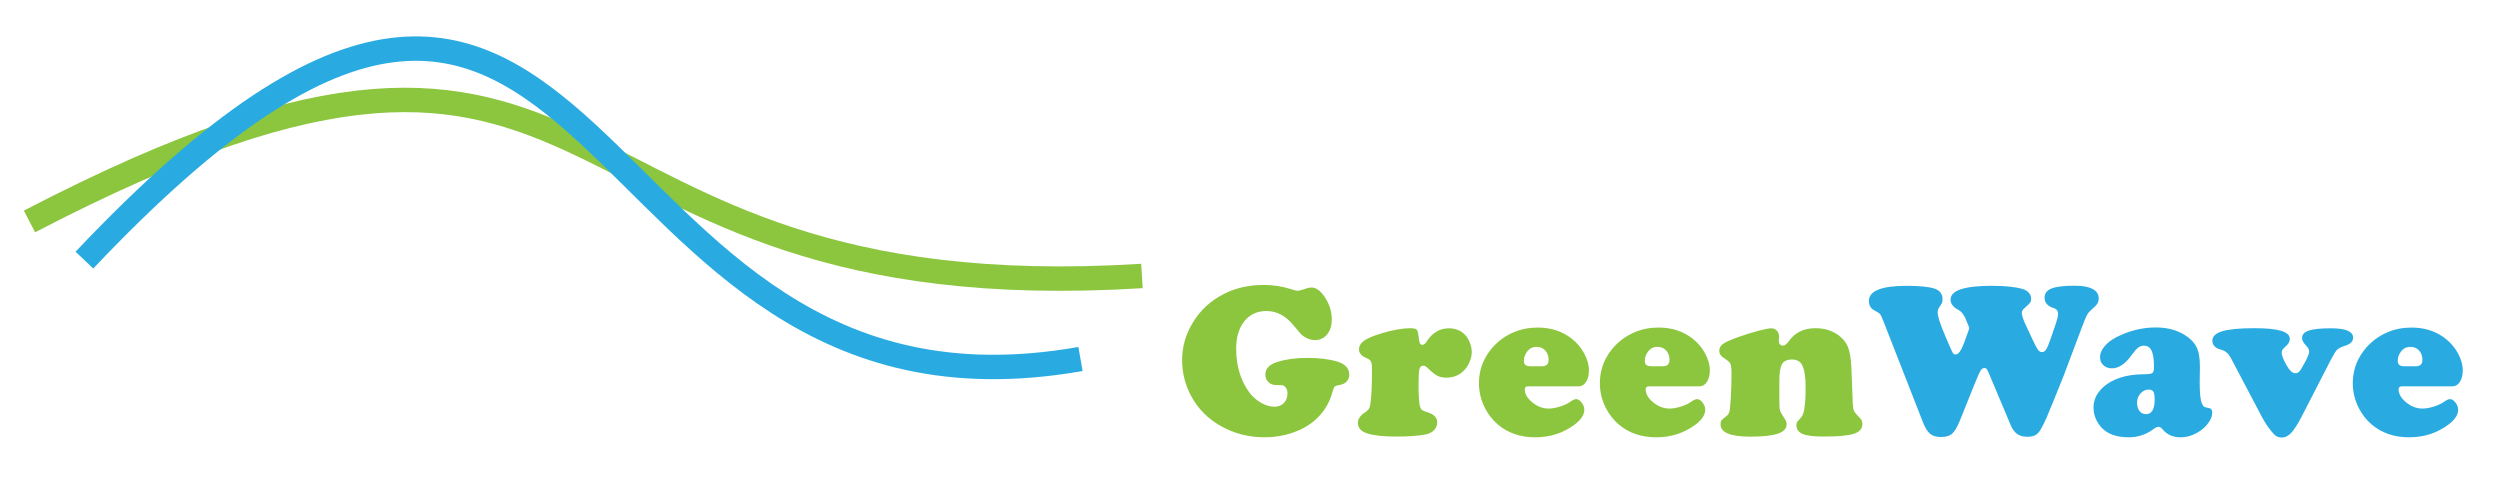 <?xml version="1.0" encoding="utf-8"?>
<!-- Generator: Adobe Illustrator 14.0.0, SVG Export Plug-In . SVG Version: 6.00 Build 43363)  -->
<!DOCTYPE svg PUBLIC "-//W3C//DTD SVG 1.1//EN" "http://www.w3.org/Graphics/SVG/1.1/DTD/svg11.dtd">
<svg version="1.1" id="Calque_1" xmlns="http://www.w3.org/2000/svg" xmlns:xlink="http://www.w3.org/1999/xlink" x="0px" y="0px"
	 width="1024px" height="200px" viewBox="0 0 1024 200" enable-background="new 0 0 1024 200" xml:space="preserve">
<g>
	<path fill="none" stroke="#8CC63F" stroke-width="10" d="M12.075,90.708c250.667-130.333,198.667,38.333,455.666,22.333"/>
	<path fill="none" stroke="#29ABE2" stroke-width="10" d="M442.575,147.041c-215,38-189-272-408-40.5"/>
	<g>
		<rect x="482.077" y="117.862" fill="none" width="609.332" height="91.331"/>
		<path fill="#8CC63F" d="M517.628,116.719c3.838,0,7.456,0.543,10.854,1.627c1.523,0.498,2.563,0.746,3.12,0.746
			c0.586,0,1.816-0.336,3.691-1.01c0.615-0.205,1.245-0.309,1.89-0.309c1.641,0,3.208,0.967,4.702,2.9
			c2.401,3.105,3.604,6.504,3.604,10.195c0,2.521-0.638,4.557-1.911,6.109c-1.275,1.553-2.952,2.328-5.032,2.328
			c-1.699,0-3.369-0.615-5.01-1.846c-0.499-0.38-1.714-1.758-3.647-4.131c-3.223-3.955-6.929-5.932-11.118-5.932
			c-3.809,0-6.833,1.391-9.075,4.174c-2.241,2.784-3.362,6.533-3.362,11.25c0,7.003,1.787,12.965,5.361,17.887
			c1.348,1.787,2.959,3.215,4.834,4.284s3.735,1.604,5.581,1.604c1.522,0,2.775-0.506,3.757-1.517
			c0.982-1.011,1.473-2.308,1.473-3.89c0-1.406-0.41-2.401-1.23-2.988c-0.322-0.234-0.623-0.373-0.9-0.417
			c-0.279-0.044-1.121-0.065-2.527-0.065c-1.26,0-2.307-0.402-3.143-1.209c-0.834-0.806-1.252-1.824-1.252-3.055
			c0-2.432,1.611-4.159,4.834-5.186c3.545-1.113,7.631-1.67,12.261-1.67c4.95,0,9.111,0.514,12.48,1.539
			c3.192,0.996,4.79,2.797,4.79,5.404c0,1.055-0.367,1.971-1.099,2.747c-0.732,0.776-1.685,1.237-2.856,1.384
			c-1.025,0.147-1.691,0.374-2,0.682c-0.307,0.308-0.622,1.063-0.944,2.264c-1.26,4.658-3.721,8.555-7.383,11.689
			c-2.521,2.139-5.56,3.809-9.118,5.01c-3.561,1.201-7.303,1.801-11.229,1.801c-6.416,0-12.305-1.479-17.666-4.438
			c-5.508-3.018-9.697-7.236-12.568-12.656c-2.402-4.512-3.604-9.39-3.604-14.635c0-5.302,1.435-10.342,4.307-15.117
			c3.047-5.126,7.31-9.081,12.788-11.865C506.055,117.949,511.504,116.719,517.628,116.719z"/>
		<path fill="#8CC63F" d="M577.523,134.43c1.553,0,2.498,0.219,2.834,0.658c0.337,0.439,0.638,1.846,0.901,4.219
			c0.146,1.29,0.601,1.934,1.362,1.934c0.586,0,1.143-0.424,1.67-1.273c2.344-3.662,5.405-5.494,9.185-5.494
			c2.665,0,4.849,0.865,6.548,2.594c0.82,0.85,1.494,1.94,2.021,3.273c0.527,1.334,0.791,2.615,0.791,3.846
			c0,1.377-0.322,2.79-0.967,4.24s-1.479,2.645-2.505,3.582c-1.875,1.787-4.175,2.68-6.899,2.68c-1.494,0-2.746-0.264-3.758-0.791
			c-1.01-0.527-2.336-1.596-3.977-3.207c-0.615-0.615-1.187-0.924-1.714-0.924c-0.82,0-1.355,0.462-1.604,1.385
			c-0.248,0.923-0.373,2.863-0.373,5.822c0,4.424,0.16,7.442,0.483,9.053c0.204,0.879,0.49,1.488,0.856,1.824
			c0.367,0.337,1.15,0.682,2.352,1.033c2.637,0.791,3.955,2.168,3.955,4.131c0,1.201-0.425,2.248-1.274,3.142
			c-0.851,0.894-1.978,1.487-3.384,1.78c-2.813,0.586-6.943,0.879-12.393,0.879c-5.186,0-9.126-0.455-11.821-1.363
			c-2.402-0.819-3.604-2.24-3.604-4.262c0-1.523,0.879-2.886,2.637-4.088c0.85-0.556,1.435-1.061,1.758-1.516
			c0.322-0.454,0.542-1.076,0.659-1.867c0.469-2.666,0.703-7.604,0.703-14.811c0-1.318-0.146-2.263-0.439-2.834
			s-0.879-1.033-1.758-1.385c-2.08-0.819-3.12-2.006-3.12-3.559c0-1.406,0.718-2.615,2.153-3.626s3.838-2.015,7.207-3.011
			C570.521,135.147,574.359,134.459,577.523,134.43z"/>
		<path fill="#8CC63F" d="M646.561,158.248h-20.654c-0.908,0-1.363,0.395-1.363,1.186c0,1.905,1.033,3.699,3.1,5.384
			c2.064,1.685,4.283,2.526,6.656,2.526c1.406,0,2.967-0.27,4.682-0.813c1.713-0.542,3.127-1.209,4.24-2
			c0.996-0.703,1.787-1.055,2.373-1.055c0.762,0,1.508,0.469,2.24,1.406c0.732,0.938,1.1,1.905,1.1,2.9
			c0,2.109-1.318,4.146-3.955,6.109c-4.658,3.486-10.035,5.229-16.129,5.229c-6.152,0-11.309-1.786-15.469-5.361
			c-2.021-1.758-3.691-3.881-5.01-6.371c-1.729-3.311-2.592-6.797-2.592-10.459c0-4.922,1.494-9.346,4.482-13.271
			c2.578-3.398,5.859-5.934,9.844-7.604c2.988-1.259,6.225-1.889,9.711-1.889c5.566,0,10.299,1.582,14.195,4.746
			c1.963,1.582,3.545,3.457,4.746,5.625c1.377,2.461,2.064,4.863,2.064,7.207c0,1.904-0.395,3.465-1.186,4.68
			C648.846,157.64,647.82,158.248,646.561,158.248z M627.049,150.029h4.438c1.875,0,2.813-0.863,2.813-2.592
			c0-1.582-0.453-2.871-1.361-3.867s-2.096-1.494-3.561-1.494c-1.641,0-2.93,0.645-3.867,1.934
			c-0.879,1.201-1.318,2.416-1.318,3.646c0,0.879,0.213,1.494,0.639,1.846C625.254,149.854,625.994,150.029,627.049,150.029z"/>
		<path fill="#8CC63F" d="M696.086,158.248h-20.654c-0.908,0-1.363,0.395-1.363,1.186c0,1.905,1.033,3.699,3.1,5.384
			c2.064,1.685,4.283,2.526,6.656,2.526c1.406,0,2.967-0.27,4.682-0.813c1.713-0.542,3.127-1.209,4.24-2
			c0.996-0.703,1.787-1.055,2.373-1.055c0.762,0,1.508,0.469,2.24,1.406c0.732,0.938,1.1,1.905,1.1,2.9
			c0,2.109-1.318,4.146-3.955,6.109c-4.658,3.486-10.035,5.229-16.129,5.229c-6.152,0-11.309-1.786-15.469-5.361
			c-2.021-1.758-3.691-3.881-5.01-6.371c-1.729-3.311-2.592-6.797-2.592-10.459c0-4.922,1.494-9.346,4.482-13.271
			c2.578-3.398,5.859-5.934,9.844-7.604c2.988-1.259,6.225-1.889,9.711-1.889c5.566,0,10.299,1.582,14.195,4.746
			c1.963,1.582,3.545,3.457,4.746,5.625c1.377,2.461,2.064,4.863,2.064,7.207c0,1.904-0.395,3.465-1.186,4.68
			C698.371,157.64,697.346,158.248,696.086,158.248z M676.574,150.029h4.438c1.875,0,2.813-0.863,2.813-2.592
			c0-1.582-0.453-2.871-1.361-3.867s-2.096-1.494-3.561-1.494c-1.641,0-2.93,0.645-3.867,1.934
			c-0.879,1.201-1.318,2.416-1.318,3.646c0,0.879,0.213,1.494,0.639,1.846C674.779,149.854,675.52,150.029,676.574,150.029z"/>
		<path fill="#8CC63F" d="M758.311,150.381l0.615,15.469c0.059,1.172,0.242,2.037,0.549,2.594c0.309,0.557,1.209,1.625,2.703,3.207
			c0.439,0.469,0.658,1.129,0.658,1.979c0,1.934-1.156,3.281-3.471,4.043s-6.445,1.143-12.393,1.143c-4.043,0-6.9-0.352-8.57-1.055
			c-1.729-0.732-2.592-1.919-2.592-3.561c0-0.586,0.088-1.018,0.264-1.296s0.762-0.96,1.758-2.044
			c1.172-1.23,1.758-5.332,1.758-12.305c0-4.043-0.469-7.031-1.406-8.965c-0.762-1.553-2.168-2.328-4.219-2.328
			c-1.963,0-3.311,0.63-4.043,1.889c-0.732,1.26-1.1,3.545-1.1,6.855v8.701c0,1.729,0.111,2.916,0.33,3.561
			c0.221,0.645,0.945,1.889,2.176,3.734c0.322,0.527,0.482,1.129,0.482,1.803c0,1.729-1.201,3.003-3.604,3.822
			c-2.402,0.82-6.152,1.23-11.25,1.23c-8.145,0-12.217-1.684-12.217-5.053c0-0.703,0.125-1.238,0.375-1.604
			c0.248-0.366,0.842-0.886,1.779-1.56c0.762-0.557,1.244-1.193,1.449-1.912c0.205-0.718,0.396-2.482,0.572-5.295
			c0.205-3.34,0.307-6.841,0.307-10.504c0-2.021-0.152-3.346-0.461-3.977c-0.307-0.63-1.193-1.398-2.658-2.307
			c-1.26-0.791-1.891-1.758-1.891-2.9c0-1.172,0.514-2.132,1.539-2.879s3.135-1.691,6.328-2.834
			c2.813-0.996,5.521-1.839,8.129-2.527c2.607-0.688,4.395-1.033,5.361-1.033c0.879,0,1.619,0.323,2.221,0.967
			c0.6,0.645,0.9,1.406,0.9,2.285c0,0.088-0.016,0.455-0.045,1.1c-0.029,0.234-0.043,0.439-0.043,0.615
			c0,1.406,0.586,2.109,1.758,2.109c0.703,0,1.449-0.557,2.24-1.67c2.52-3.633,6.182-5.449,10.986-5.449
			c3.691,0,6.855,0.967,9.492,2.9c1.846,1.377,3.135,2.995,3.867,4.855C757.68,144.047,758.135,146.777,758.311,150.381z"/>
		<path fill="#29ABE2" d="M806.34,133.551l-1.273-3.076c-0.791-1.787-1.773-2.974-2.945-3.561c-2.109-1.113-3.164-2.52-3.164-4.219
			c0-3.75,5.625-5.625,16.875-5.625c5.625,0,9.902,0.455,12.832,1.363c0.996,0.322,1.795,0.834,2.396,1.537
			c0.6,0.703,0.9,1.48,0.9,2.33c0,0.732-0.141,1.289-0.418,1.67c-0.279,0.381-1.047,1.127-2.307,2.24
			c-0.732,0.615-1.1,1.26-1.1,1.934c0,1.026,0.557,2.725,1.67,5.098l2.506,5.361c1.143,2.433,1.955,3.978,2.439,4.637
			c0.482,0.659,1.031,0.988,1.646,0.988c0.674,0,1.254-0.38,1.736-1.143c0.484-0.762,1.105-2.256,1.867-4.482l2.109-6.152
			c0.586-1.758,0.879-3.076,0.879-3.955c0-1.171-0.615-1.947-1.846-2.328c-2.461-0.791-3.691-2.197-3.691-4.219
			c0-1.758,0.953-3.018,2.857-3.779s5.039-1.143,9.404-1.143c2.842,0,5.053,0.322,6.635,0.967c2.197,0.879,3.297,2.285,3.297,4.219
			c0,0.85-0.197,1.582-0.594,2.197c-0.395,0.615-1.193,1.436-2.395,2.461c-0.791,0.674-1.4,1.391-1.824,2.152
			c-0.426,0.763-1.076,2.33-1.955,4.703l-7.691,20.434c-3.838,9.521-6.152,15.191-6.943,17.008s-1.611,3.442-2.461,4.877
			c-0.645,1.055-1.361,1.795-2.152,2.22s-1.846,0.638-3.164,0.638c-1.758,0-3.172-0.381-4.24-1.143
			c-1.07-0.762-1.971-2.021-2.703-3.779l-8.701-20.654c-0.469-1.143-0.82-1.861-1.055-2.154c-0.234-0.292-0.557-0.439-0.967-0.439
			c-0.615,0-1.143,0.367-1.582,1.1s-1.275,2.621-2.506,5.668l-5.977,14.854c-1.113,2.696-2.174,4.477-3.186,5.34
			c-1.01,0.863-2.541,1.297-4.592,1.297c-1.846,0-3.305-0.439-4.373-1.318c-1.07-0.879-2.043-2.432-2.922-4.658l-16.172-41.354
			c-0.674-1.698-1.137-2.702-1.385-3.01c-0.25-0.308-1.033-0.813-2.352-1.516c-1.494-0.762-2.24-2.051-2.24-3.867
			c0-4.131,5.127-6.197,15.381-6.197c5.244,0,9.037,0.367,11.381,1.1c2.256,0.732,3.385,2.182,3.385,4.35
			c0,0.675-0.059,1.165-0.176,1.473s-0.543,0.988-1.275,2.043c-0.352,0.557-0.527,1.246-0.527,2.066
			c0,1.465,0.982,4.512,2.945,9.141l1.801,4.219c0.762,1.758,1.268,2.819,1.518,3.186c0.248,0.367,0.607,0.549,1.076,0.549
			c1.143,0,2.314-1.625,3.516-4.877l1.801-5.01c0.146-0.352,0.221-0.631,0.221-0.836
			C806.561,134.238,806.486,133.932,806.34,133.551z"/>
		<path fill="#29ABE2" d="M883.066,134.121c5.098,0,9.42,1.29,12.965,3.867c1.875,1.378,3.186,2.952,3.934,4.725
			c0.746,1.773,1.119,4.212,1.119,7.316l-0.088,6.549c0,4.541,0.322,7.485,0.967,8.832c0.322,0.645,0.631,1.055,0.924,1.23
			s0.908,0.338,1.846,0.484s1.406,0.762,1.406,1.846c0,1.406-0.564,2.871-1.691,4.395c-1.129,1.523-2.586,2.797-4.373,3.822
			c-2.197,1.289-4.498,1.934-6.9,1.934c-3.076,0-5.508-1.055-7.295-3.164c-0.615-0.762-1.186-1.143-1.713-1.143
			c-0.586,0-1.363,0.367-2.33,1.1c-2.93,2.138-6.254,3.207-9.975,3.207c-3.838,0-6.943-0.82-9.316-2.461
			c-1.553-1.083-2.783-2.497-3.691-4.24c-0.908-1.742-1.363-3.566-1.363-5.471c0-3.047,1.23-5.742,3.691-8.086
			c3.838-3.691,9.58-5.553,17.227-5.582c1.699,0,2.77-0.168,3.209-0.505s0.658-1.12,0.658-2.351c0-3.105-0.322-5.354-0.967-6.746
			c-0.645-1.391-1.699-2.088-3.164-2.088c-0.879,0-1.662,0.264-2.35,0.791c-0.689,0.527-1.547,1.494-2.572,2.9
			c-2.607,3.721-5.332,5.582-8.174,5.582c-1.436,0-2.607-0.425-3.516-1.275c-0.908-0.85-1.361-1.962-1.361-3.34
			c0-1.406,0.563-2.813,1.691-4.219c1.127-1.406,2.658-2.637,4.592-3.691C871.758,135.527,877.295,134.121,883.066,134.121z
			 M880.123,159.566c-1.289,0-2.41,0.527-3.361,1.582c-0.953,1.055-1.43,2.314-1.43,3.779c0,1.406,0.338,2.541,1.012,3.405
			s1.566,1.296,2.68,1.296c2.344,0,3.516-1.977,3.516-5.932c0-1.611-0.168-2.695-0.504-3.252
			C881.697,159.889,881.061,159.596,880.123,159.566z"/>
		<path fill="#29ABE2" d="M954.432,147.92l-11.381,22.148c-1.758,3.428-3.252,5.809-4.482,7.142s-2.549,1.999-3.955,1.999
			c-1.377,0-2.49-0.498-3.34-1.494c-1.787-1.992-3.355-4.247-4.703-6.768l-12.48-23.686c-0.674-1.289-1.326-2.22-1.955-2.791
			c-0.631-0.571-1.502-1.004-2.615-1.297c-2.227-0.644-3.34-1.846-3.34-3.604c0-1.786,1.377-3.09,4.131-3.91s7.105-1.23,13.053-1.23
			c4.98,0,8.648,0.358,11.008,1.076c2.357,0.719,3.537,1.824,3.537,3.318c0,1.055-0.557,2.064-1.67,3.031
			c-0.703,0.645-1.156,1.129-1.361,1.451s-0.309,0.732-0.309,1.23c0,0.996,0.645,2.651,1.934,4.965
			c1.289,2.257,2.49,3.385,3.604,3.385c0.732,0,1.334-0.279,1.803-0.836c0.469-0.556,1.318-1.992,2.549-4.307
			c0.908-1.698,1.361-2.988,1.361-3.867c0-0.703-0.469-1.537-1.406-2.504c-0.996-1.055-1.494-2.037-1.494-2.945
			c0-1.406,0.93-2.416,2.791-3.031c1.859-0.615,4.914-0.924,9.162-0.924c5.977,0,8.965,1.29,8.965,3.867
			c0,1.494-1.068,2.578-3.207,3.252c-1.67,0.527-2.807,1.1-3.406,1.715C956.621,143.922,955.691,145.459,954.432,147.92z"/>
		<path fill="#29ABE2" d="M1004.484,158.248H983.83c-0.908,0-1.361,0.395-1.361,1.186c0,1.905,1.033,3.699,3.098,5.384
			c2.066,1.685,4.285,2.526,6.658,2.526c1.406,0,2.967-0.27,4.68-0.813c1.715-0.542,3.127-1.209,4.24-2
			c0.996-0.703,1.787-1.055,2.373-1.055c0.762,0,1.51,0.469,2.242,1.406c0.732,0.938,1.098,1.905,1.098,2.9
			c0,2.109-1.318,4.146-3.955,6.109c-4.658,3.486-10.033,5.229-16.127,5.229c-6.152,0-11.309-1.786-15.469-5.361
			c-2.021-1.758-3.691-3.881-5.01-6.371c-1.729-3.311-2.594-6.797-2.594-10.459c0-4.922,1.494-9.346,4.482-13.271
			c2.578-3.398,5.859-5.934,9.844-7.604c2.988-1.259,6.227-1.889,9.713-1.889c5.566,0,10.297,1.582,14.193,4.746
			c1.963,1.582,3.545,3.457,4.746,5.625c1.377,2.461,2.066,4.863,2.066,7.207c0,1.904-0.396,3.465-1.188,4.68
			C1006.77,157.64,1005.744,158.248,1004.484,158.248z M984.973,150.029h4.439c1.875,0,2.813-0.863,2.813-2.592
			c0-1.582-0.455-2.871-1.363-3.867s-2.094-1.494-3.559-1.494c-1.641,0-2.93,0.645-3.867,1.934
			c-0.879,1.201-1.318,2.416-1.318,3.646c0,0.879,0.211,1.494,0.637,1.846C983.178,149.854,983.918,150.029,984.973,150.029z"/>
	</g>
</g>
</svg>
